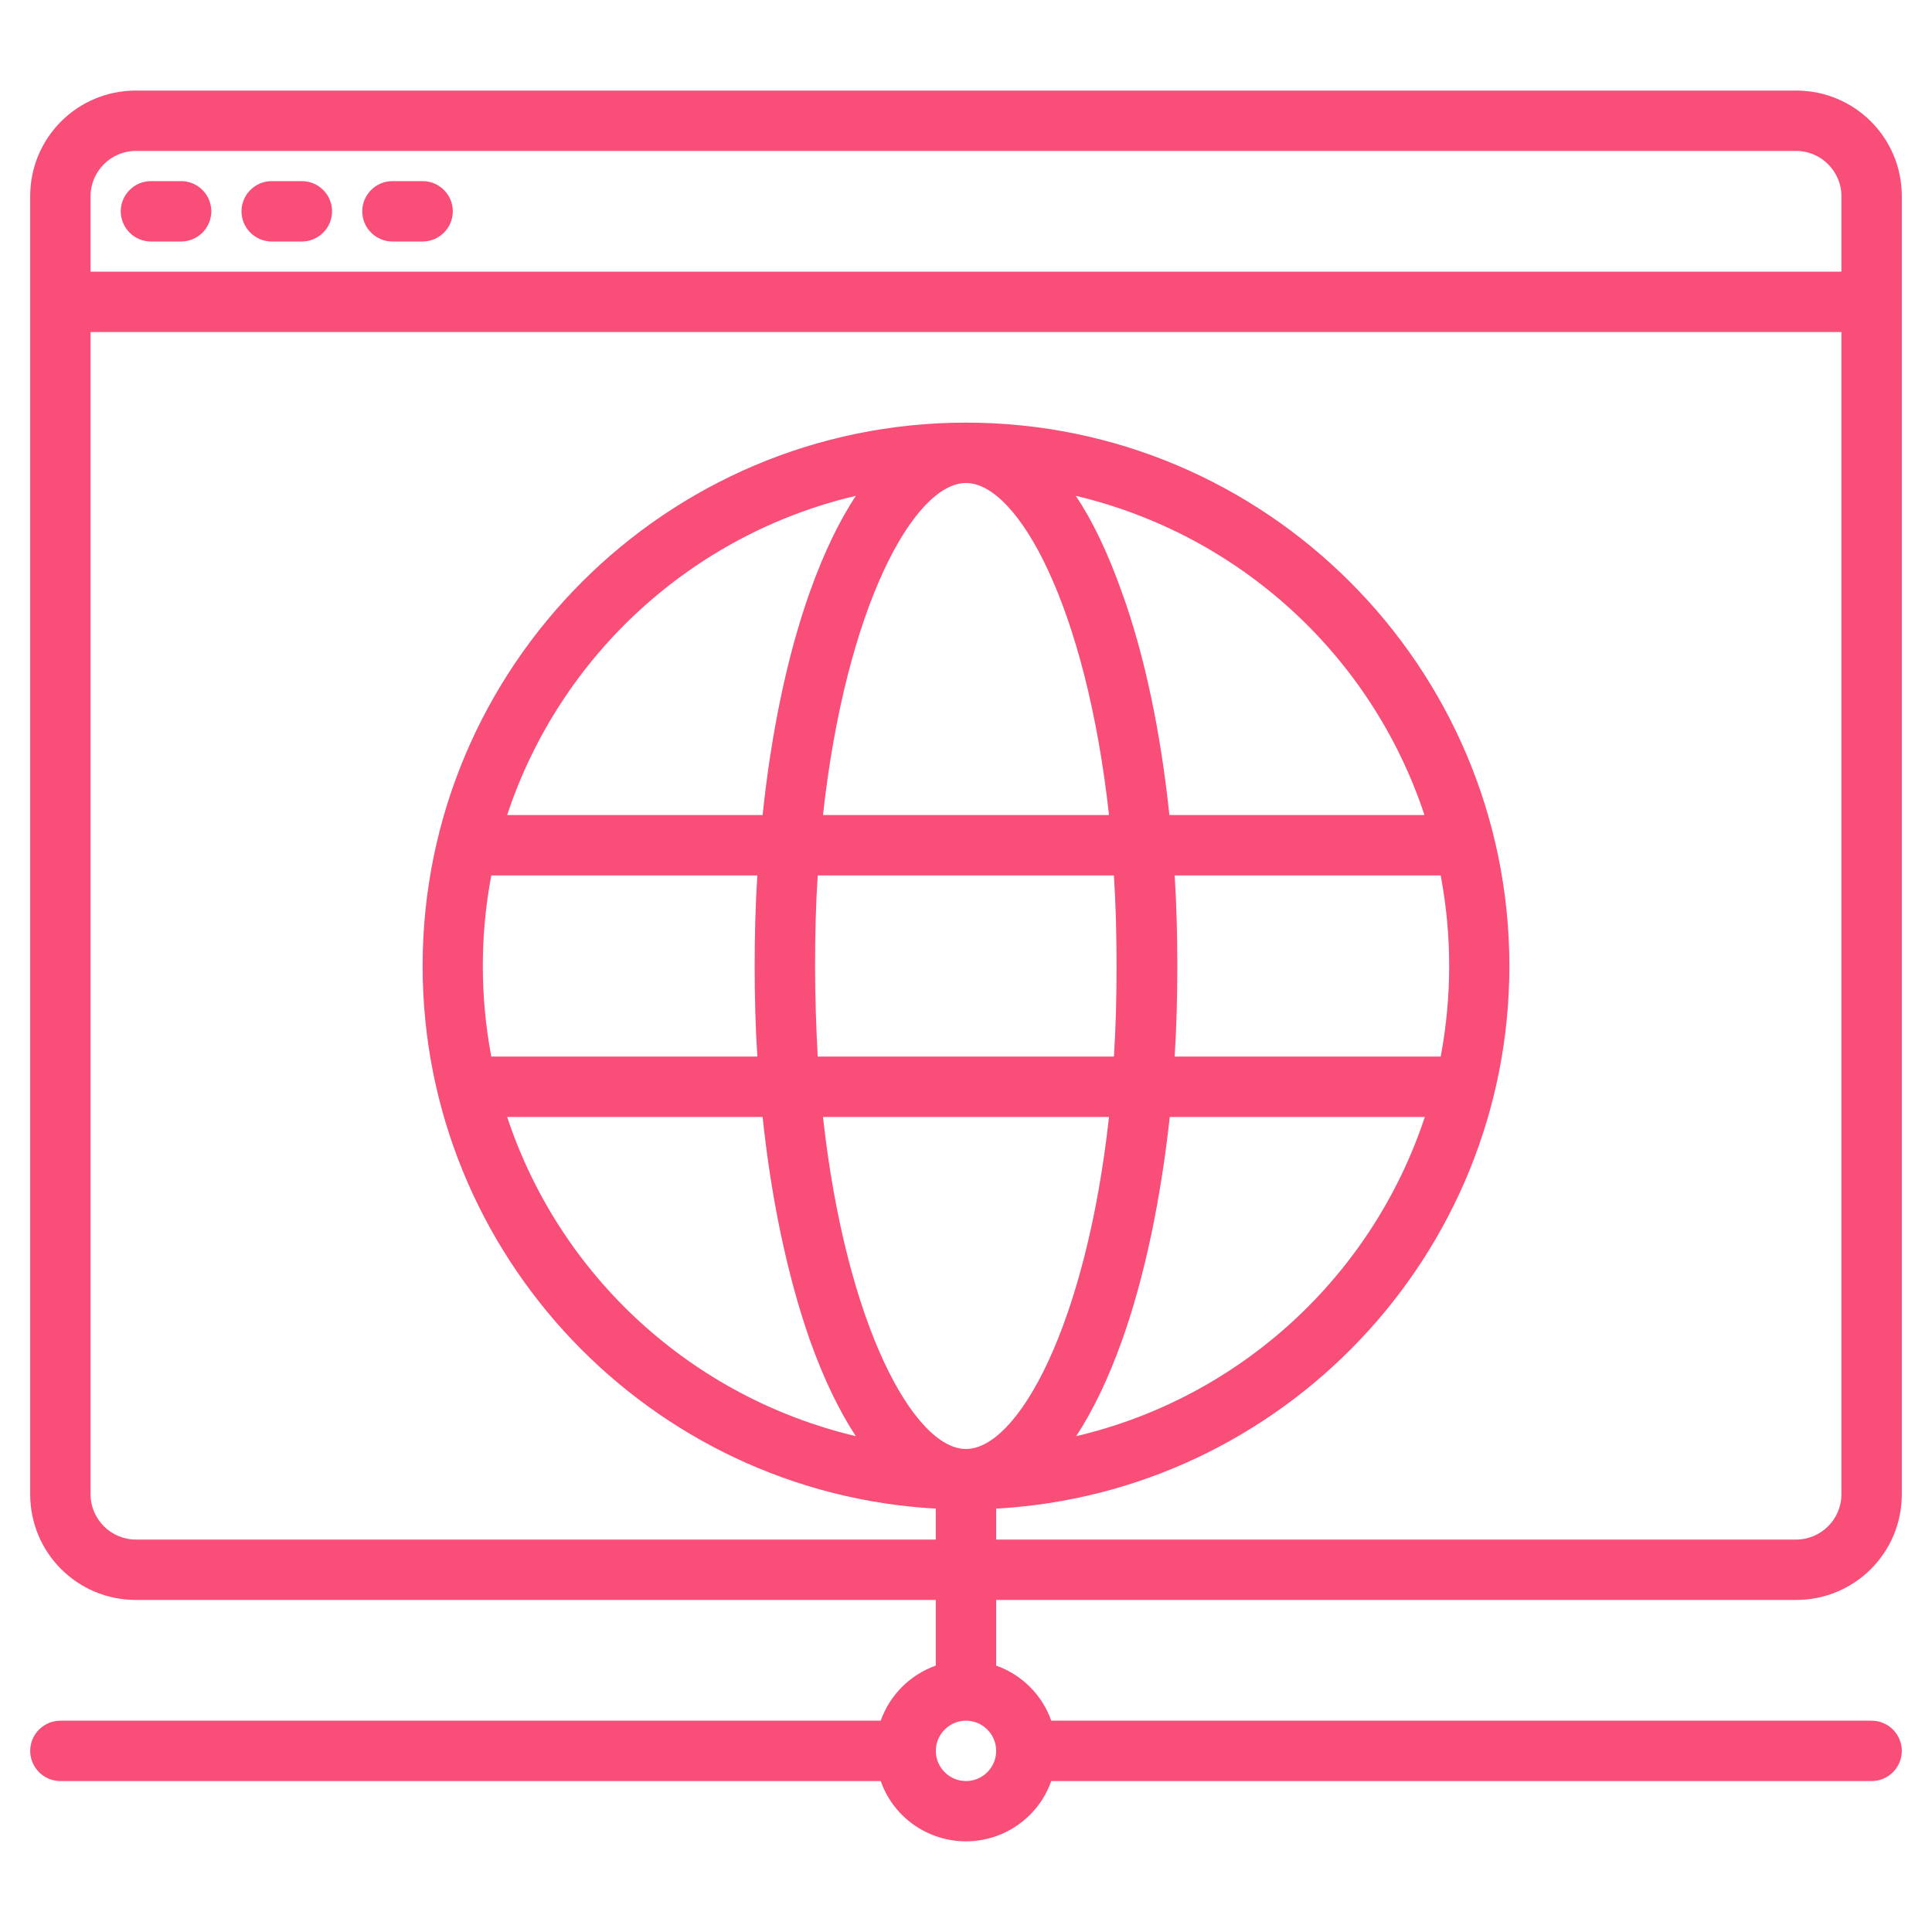 <?xml version="1.0" encoding="utf-8"?>
<!-- Generator: Adobe Illustrator 25.2.0, SVG Export Plug-In . SVG Version: 6.00 Build 0)  -->
<svg version="1.1" id="Layer_1" xmlns="http://www.w3.org/2000/svg" xmlns:xlink="http://www.w3.org/1999/xlink" x="0px" y="0px"
	 viewBox="0 0 512 512" style="enable-background:new 0 0 512 512;" xml:space="preserve">
<style type="text/css">
	.st0{fill:#F84E77;}
</style>
<g>
	<path class="st0" d="M476,424c15.5,0,28-12.5,28-28V52c0-15.5-12.5-28-28-28H36C20.5,24,8,36.5,8,52v344c0,15.5,12.5,28,28,28h212
		v17.4c-6.8,2.4-12.2,7.8-14.6,14.6H16c-4.4,0-8,3.6-8,8s3.6,8,8,8h217.4c4.4,12.5,18.1,19,30.6,14.6c6.8-2.4,12.2-7.8,14.6-14.6
		H496c4.4,0,8-3.6,8-8s-3.6-8-8-8H278.6c-2.4-6.8-7.8-12.2-14.6-14.6V424H476z M24,52c0-6.6,5.4-12,12-12h440c6.6,0,12,5.4,12,12v20
		H24V52z M36,408c-6.6,0-12-5.4-12-12V88h464v308c0,6.6-5.4,12-12,12H264v-8.2c75.7-4.2,136-67.1,136-143.8c0-79.4-64.6-144-144-144
		s-144,64.6-144,144c0,76.7,60.3,139.6,136,143.8v8.2H36z M311.3,232h70.5c3,15.9,3,32.1,0,48h-70.5c0.5-7.9,0.7-15.9,0.7-24
		S311.8,239.9,311.3,232z M309.9,216c-2.3-21.9-6.5-42.1-12.5-58.8c-3.9-11-8-19.4-12.3-25.8c43.4,10.3,78.4,42.3,92.4,84.6H309.9z
		 M293.9,216h-75.8c6.1-55.4,24.2-88,37.9-88S287.8,160.6,293.9,216z M214.5,157.2c-5.9,16.7-10.1,36.9-12.4,58.8h-67.7
		c14-42.3,49-74.4,92.4-84.6C222.6,137.8,218.4,146.2,214.5,157.2z M200.7,232c-0.5,7.9-0.7,15.9-0.7,24s0.2,16.1,0.7,24h-70.5
		c-3-15.9-3-32.1,0-48H200.7z M202.1,296c2.3,21.9,6.6,42.1,12.4,58.8c3.9,11,8.1,19.4,12.3,25.8c-43.4-10.3-78.4-42.3-92.4-84.6
		L202.1,296L202.1,296z M216,256c0-8.3,0.2-16.3,0.7-24h78.5c0.5,7.7,0.7,15.7,0.7,24c0,8.4-0.2,16.4-0.7,24h-78.5
		C216.3,272.4,216,264.4,216,256z M297.5,354.8c5.9-16.7,10.1-36.9,12.5-58.8h67.6c-14,42.3-49,74.4-92.4,84.6
		C289.4,374.2,293.6,365.8,297.5,354.8z M256,472c-4.4,0-8-3.6-8-8s3.6-8,8-8s8,3.6,8,8S260.4,472,256,472z M256,384
		c-13.7,0-31.8-32.6-37.9-88h75.8C287.8,351.4,269.7,384,256,384z"/>
	<path class="st0" d="M40,64h8c4.4,0,8-3.6,8-8s-3.6-8-8-8h-8c-4.4,0-8,3.6-8,8S35.6,64,40,64z"/>
	<path class="st0" d="M72,64h8c4.4,0,8-3.6,8-8s-3.6-8-8-8h-8c-4.4,0-8,3.6-8,8S67.6,64,72,64z"/>
	<path class="st0" d="M104,64h8c4.4,0,8-3.6,8-8s-3.6-8-8-8h-8c-4.4,0-8,3.6-8,8S99.6,64,104,64z"/>
</g>
</svg>
